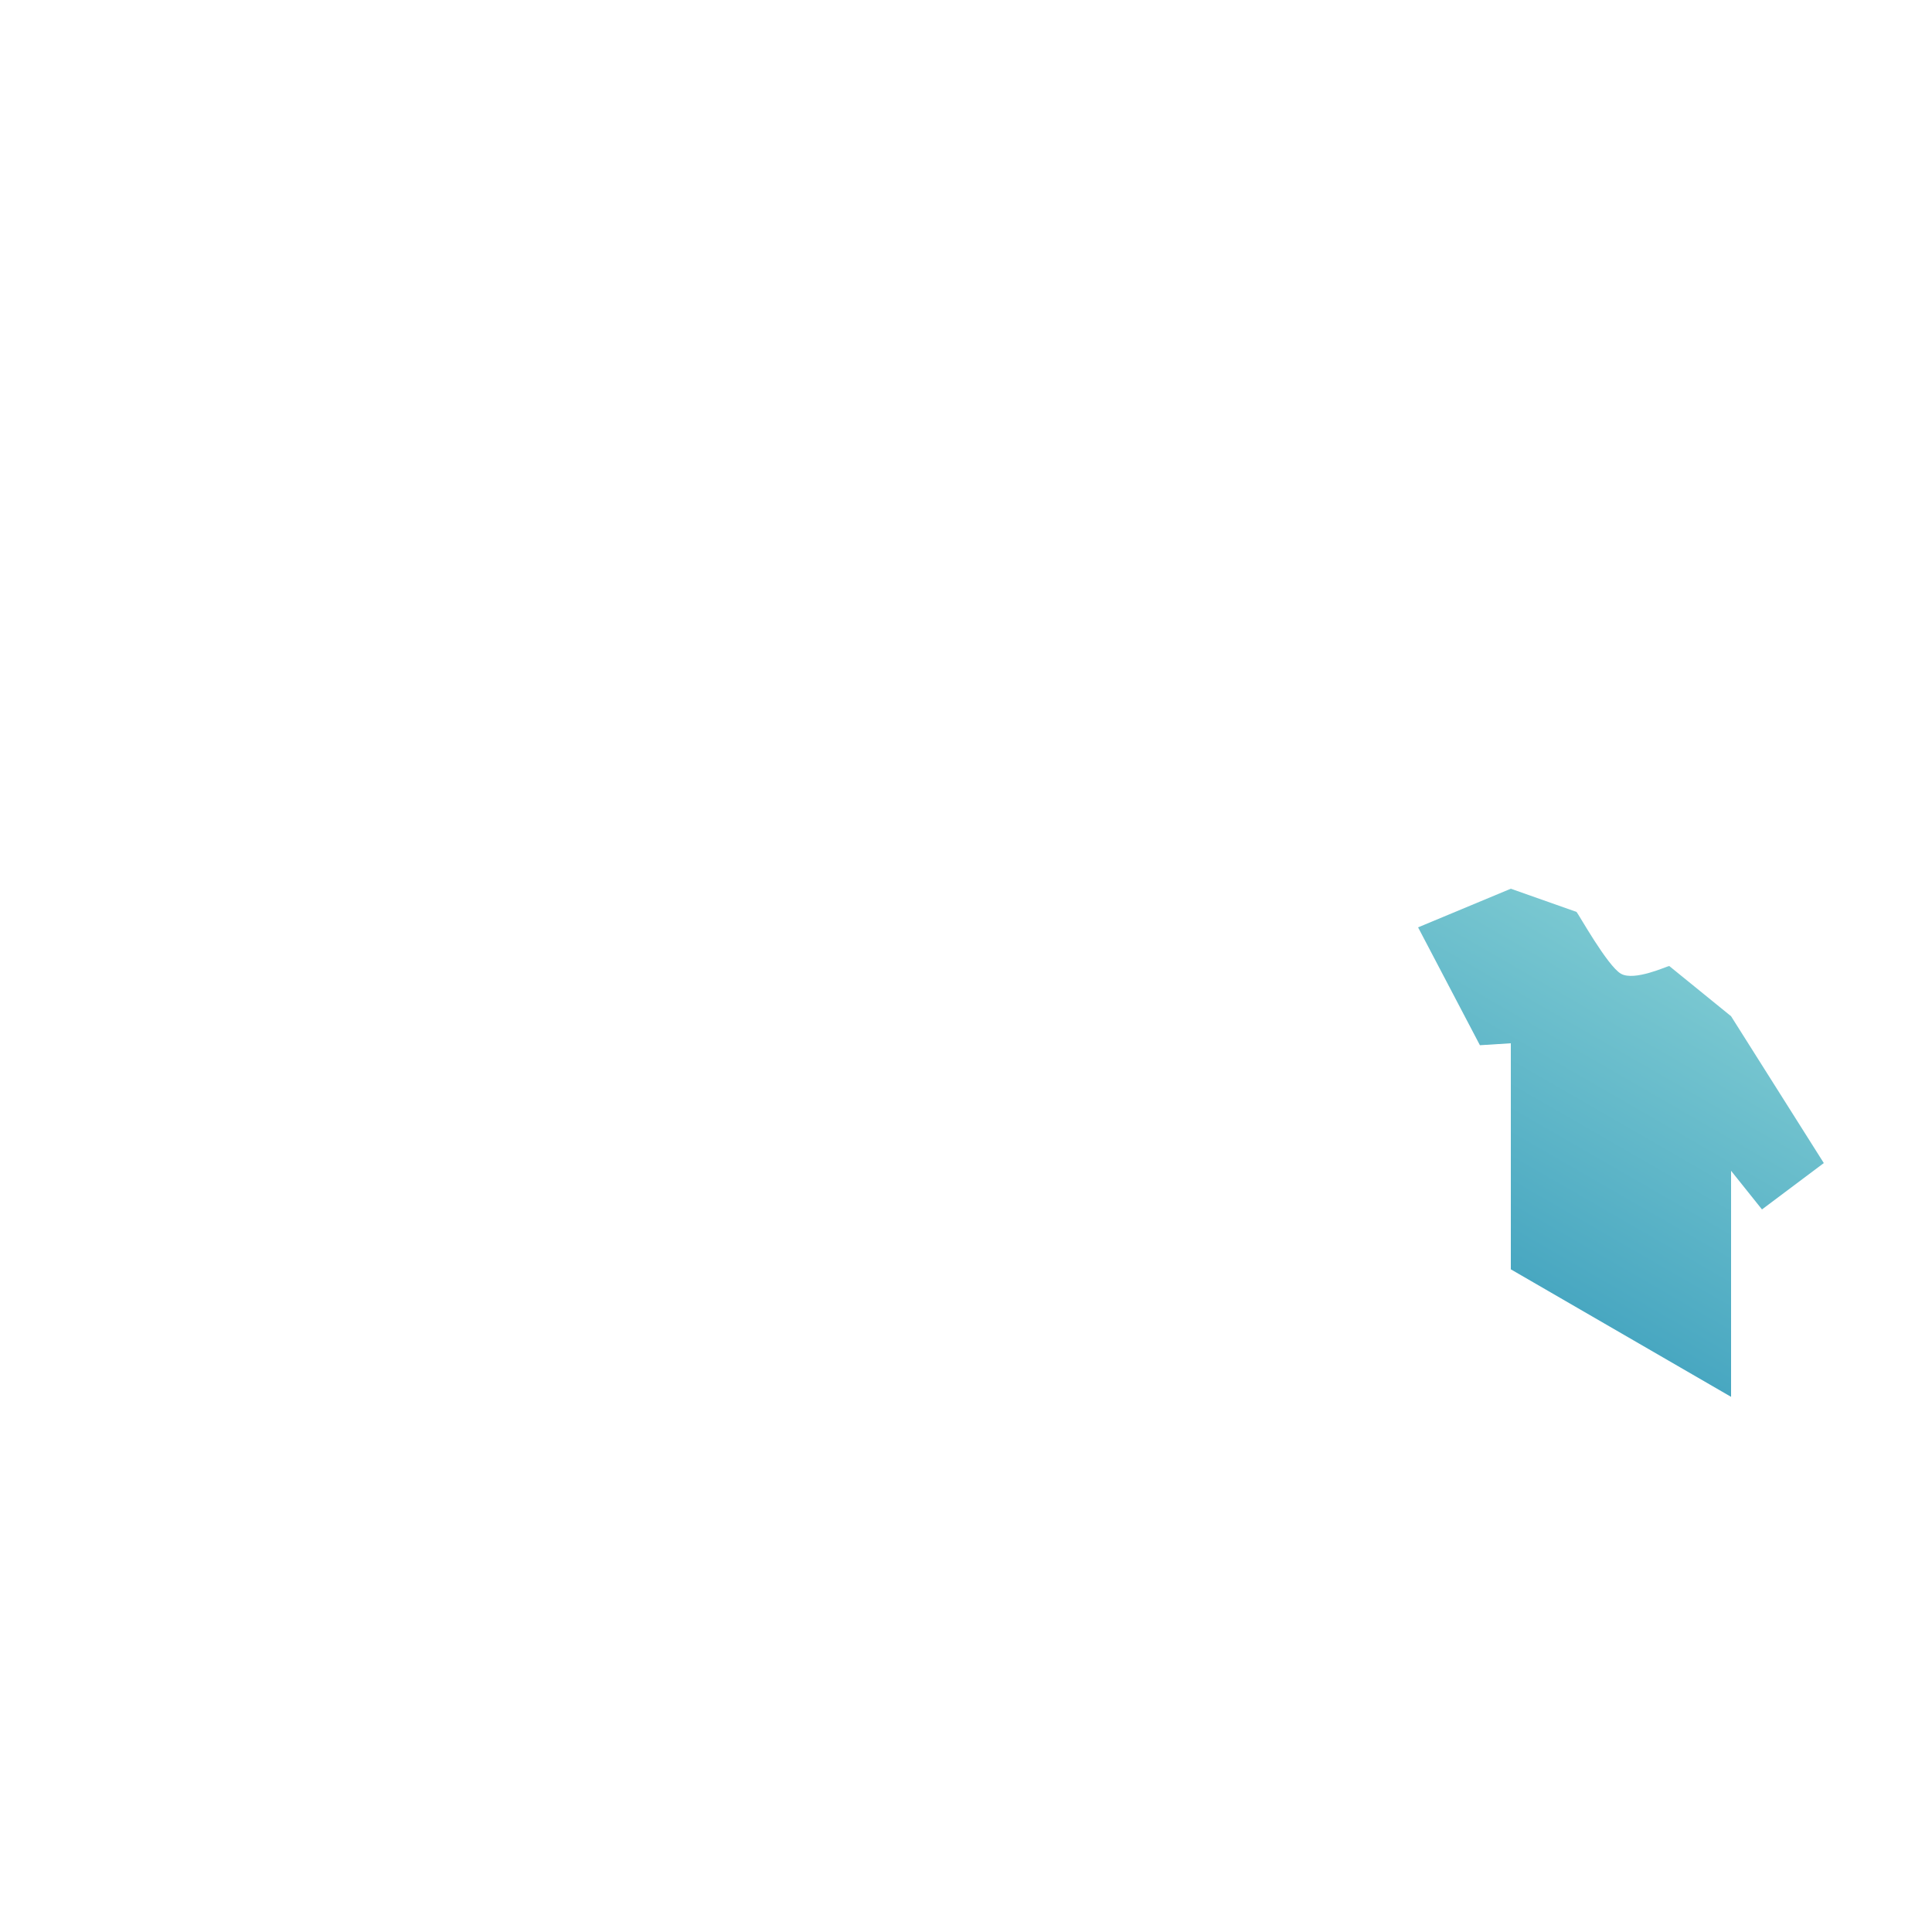 <?xml version="1.0" encoding="utf-8"?>
<!-- Generator: Adobe Illustrator 23.0.1, SVG Export Plug-In . SVG Version: 6.00 Build 0)  -->
<svg version="1.1" id="Layer_1" xmlns="http://www.w3.org/2000/svg" xmlns:xlink="http://www.w3.org/1999/xlink" x="0px" y="0px"
	 viewBox="0 0 100 100" style="enable-background:new 0 0 100 100;" xml:space="preserve">
<g id="right_6_">
	<g>
		
			<linearGradient id="SVGID_1_" gradientUnits="userSpaceOnUse" x1="-634.104" y1="34.245" x2="-642.973" y2="49.606" gradientTransform="matrix(-1 0 0 -1 -555.841 100)">
			<stop  offset="0" style="stop-color:#48A7C1"/>
			<stop  offset="1" style="stop-color:#7AC8D1"/>
		</linearGradient>
		<path style="fill:url(#SVGID_1_);" d="M81.6,47.2L78.2,46l-4.8,2l3.2,6.1l1.6-0.1v11.7l5.7,3.3l5.7,3.3V60.6l1.6,2l3.2-2.4
			l-4.8-7.6L86.4,50c-0.1,0-1.8,0.8-2.5,0.4C83.2,50,81.7,47.3,81.6,47.2z"/>
	</g>
</g>
</svg>
